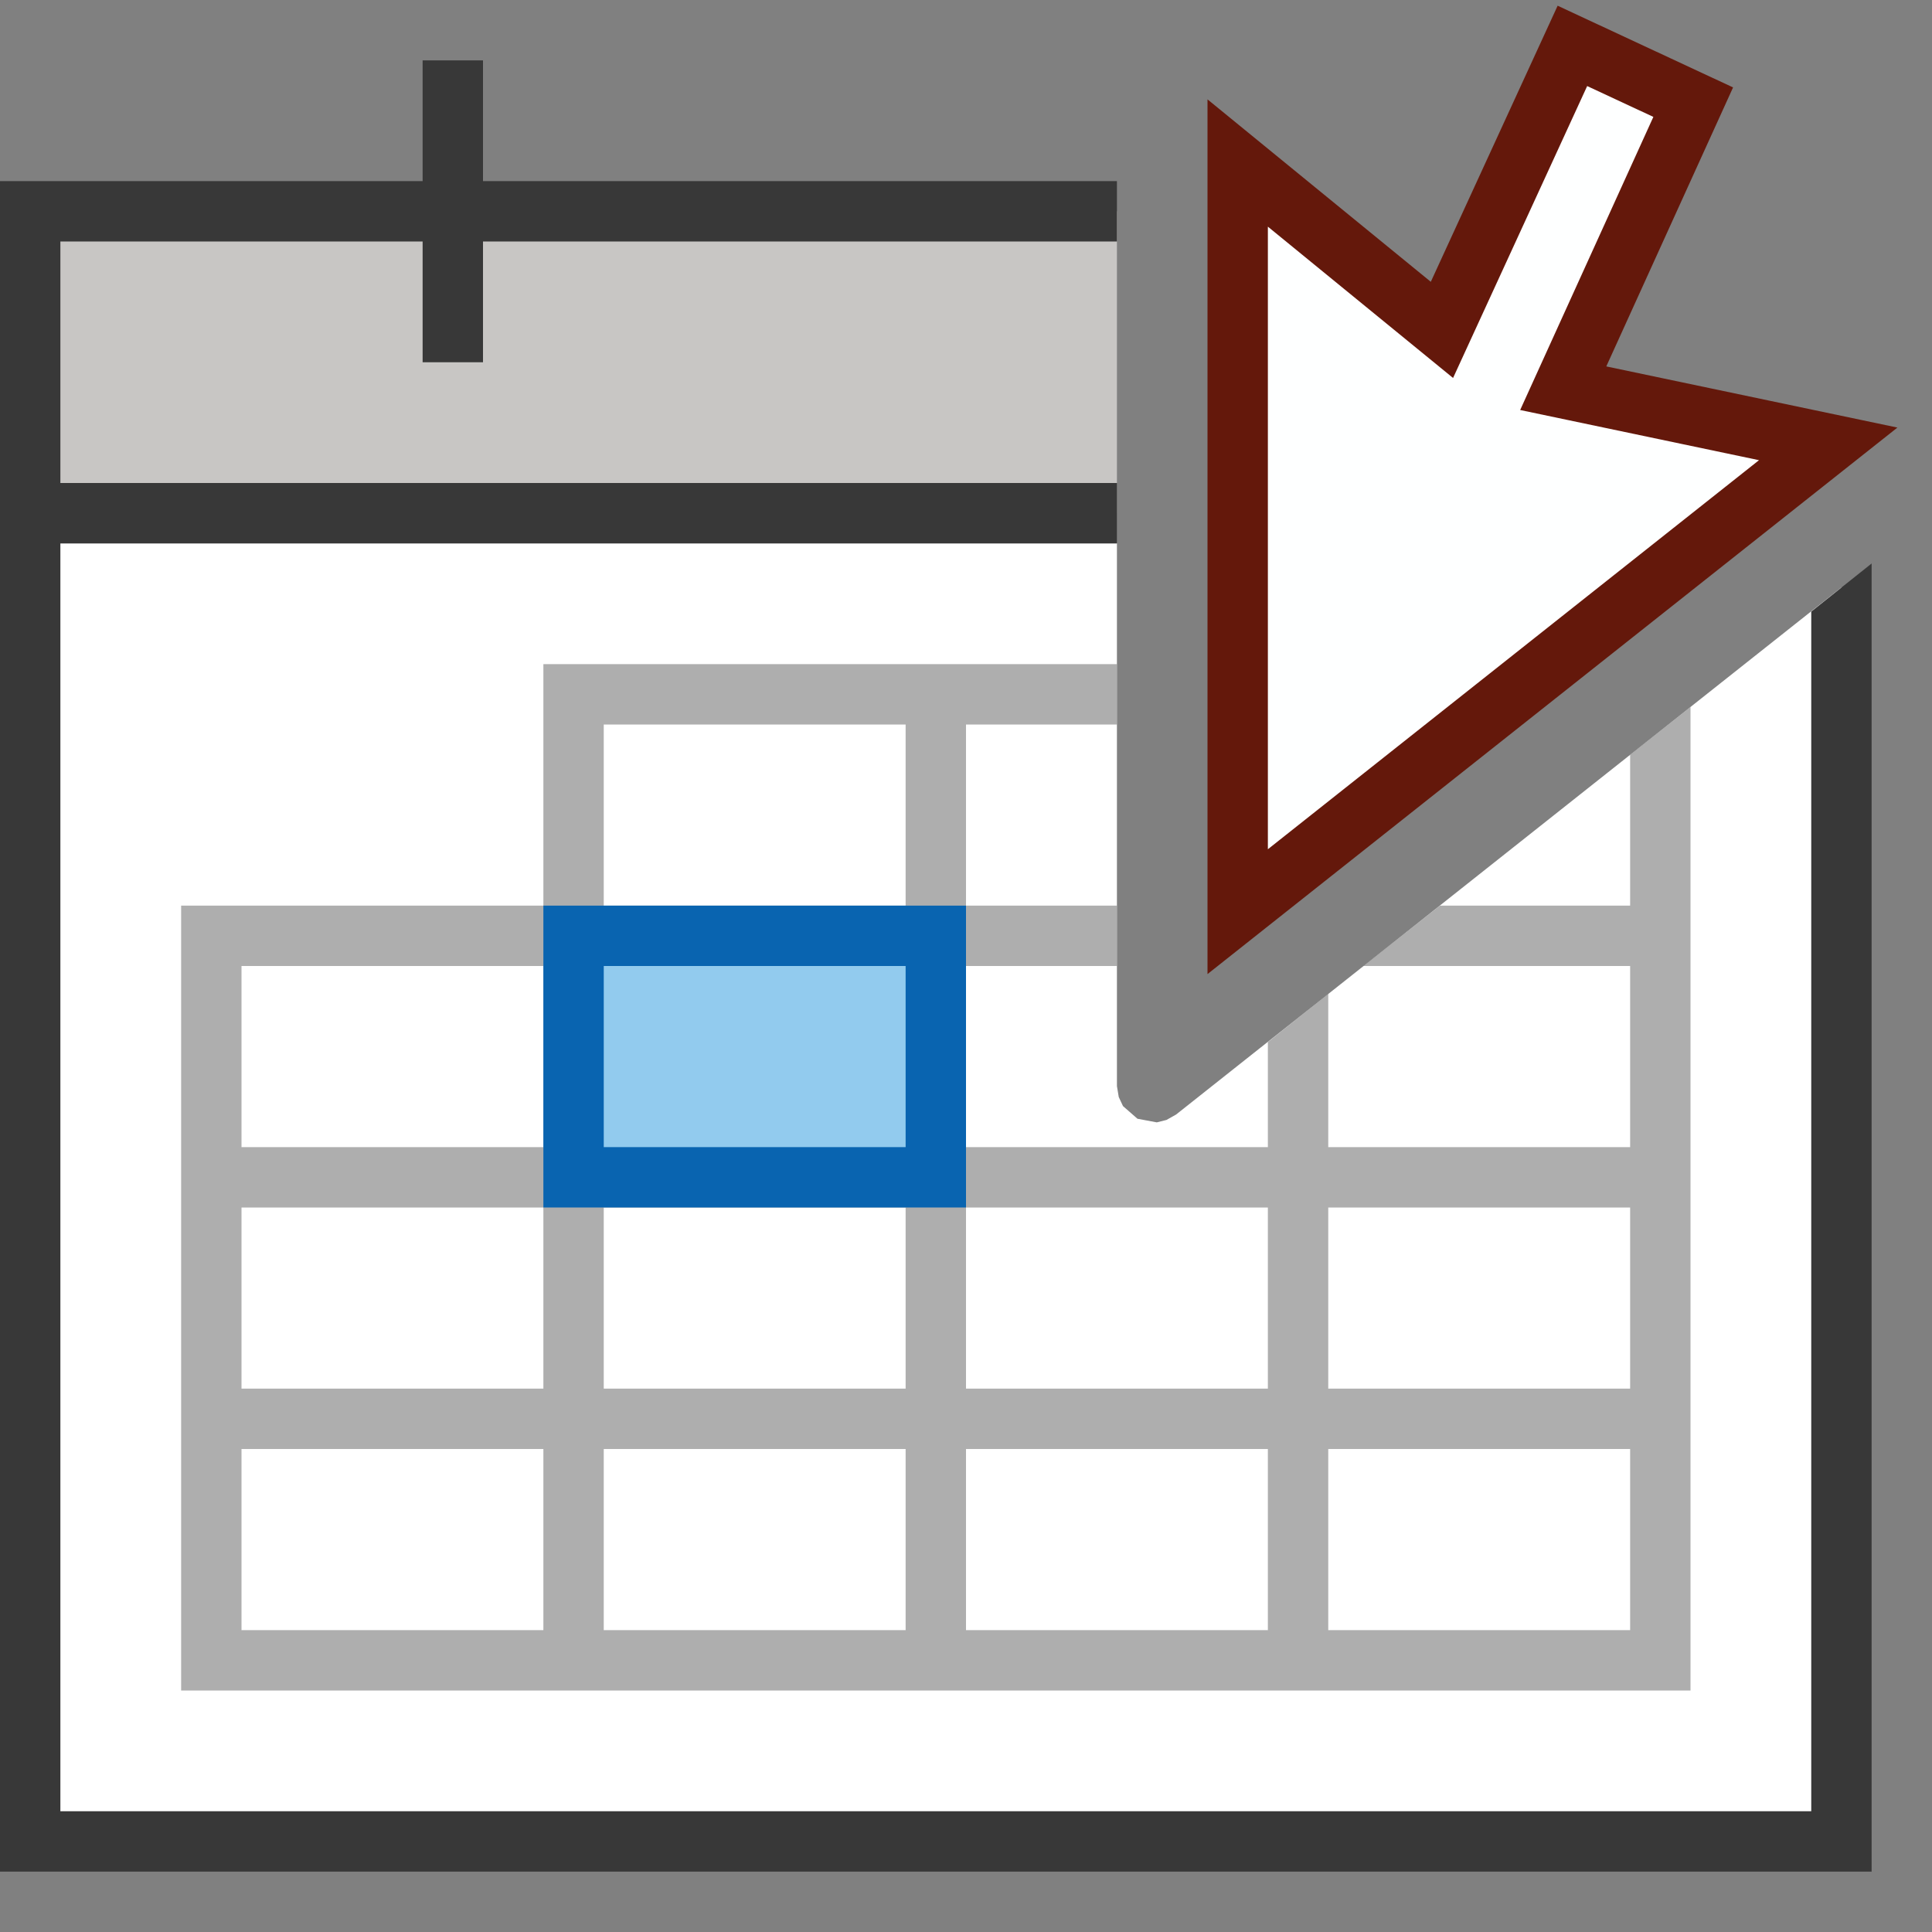 <?xml version="1.0" encoding="UTF-8"?>
<!DOCTYPE svg PUBLIC "-//W3C//DTD SVG 1.1//EN" "http://www.w3.org/Graphics/SVG/1.1/DTD/svg11.dtd">
<svg version="1.1" id="Layer_1" xmlns="http://www.w3.org/2000/svg" xmlns:xlink="http://www.w3.org/1999/xlink" x="0px" y="0px" width="32px" height="32px" viewBox="0 0 32 32" enable-background="new 0 0 32 32" xml:space="preserve">
  <rect x="0" y="0" width="32" height="32" fill="#808080" stroke="none"/>
  <g id="main">
    <g id="icon">
      <path d="M0.5,30.5L30.5,30.5L30.5,9.729L19.48,18.46L19.32,18.55L19.16,18.59L18.84,18.53L18.6,18.32L18.53,18.17L18.5,17.99L18.5,8.5L0.5,8.5zz" fill="#FFFFFF"/>
      <path d="M0,8.5L0,30.5L0,31L0.5,31L30.5,31L31,31L31,30.5L31,9.333L30,10.13L30,30L1,30L1,9L18.5,9L18.5,8L0.5,8L0,8zz" fill="#383838"/>
      <path d="M0.5,8.5L18.5,8.5L18.5,3.5L0.5,3.5zz" fill="#C8C6C4"/>
      <path d="M0,3.5L0,8.5L0,9L0.5,9L18.5,9L18.5,8L1,8L1,4L18.5,4L18.5,3L0.5,3L0,3zz" fill="#383838"/>
      <path d="M7.5,6L7.5,1zz" fill="#FFFFFF"/>
      <path d="M7,6L8,6L8,1L7,1zz" fill="#383838"/>
      <path d="M9,11.5L9,15L3.5,15L3,15L3,15.5L3,19L3,19.5L3,20L3,23L3,23.5L3,24L3,27.5L3,28L3.5,28L9,28L9.5,28L10,28L15,28L15.5,28L16,28L21,28L21.5,28L22,28L27.5,28L28,28L28,27.5L28,24L28,23.5L28,23L28,20L28,19.5L28,19L28,16L28,15.5L28,15L28,11.71L27,12.5L27,15L23.85,15L22.58,16L27,16L27,19L22,19L22,16.46L21,17.26L21,19L16,19L16,16L18.5,16L18.5,15L16,15L16,12L18.5,12L18.5,11L16,11L15.5,11L15,11L9.5,11L9,11zM15,12L15,15L10,15L10,12zM9,16L9,19L4,19L4,16zM15,16L15,19L10,19L10,16zM9,20L9,23L4,23L4,20zM15,20L15,23L10,23L10,20zM21,20L21,23L16,23L16,20zM27,20L27,23L22,23L22,20zM9,24L9,27L4,27L4,24zM15,24L15,27L10,27L10,24zM21,24L21,27L16,27L16,24zM27,24L27,27L22,27L22,24zz" fill="#787979" opacity="0.6"/>
      <path d="M9.5,19.5L15.5,19.5L15.5,15.5L9.5,15.5zz" fill="#92CBEE"/>
      <path d="M9,15.5L9,19.5L9,20L9.5,20L15.5,20L16,20L16,19.5L16,15.5L16,15L15.5,15L9.5,15L9,15zM15,16L15,19L10,19L10,16zz" fill="#0964B0"/>
    </g>
    <g id="overlay">
      <path d="M23.883,5.464l2.161,-4.704l2.001,0.932l-2.153,4.738l4.389,0.922L20.5,15.1V2.7L23.883,5.464z" fill="#FEFFFF" stroke="#64180B" stroke-width="1" stroke-miterlimit="10"/>
    </g>
  </g>
</svg>
